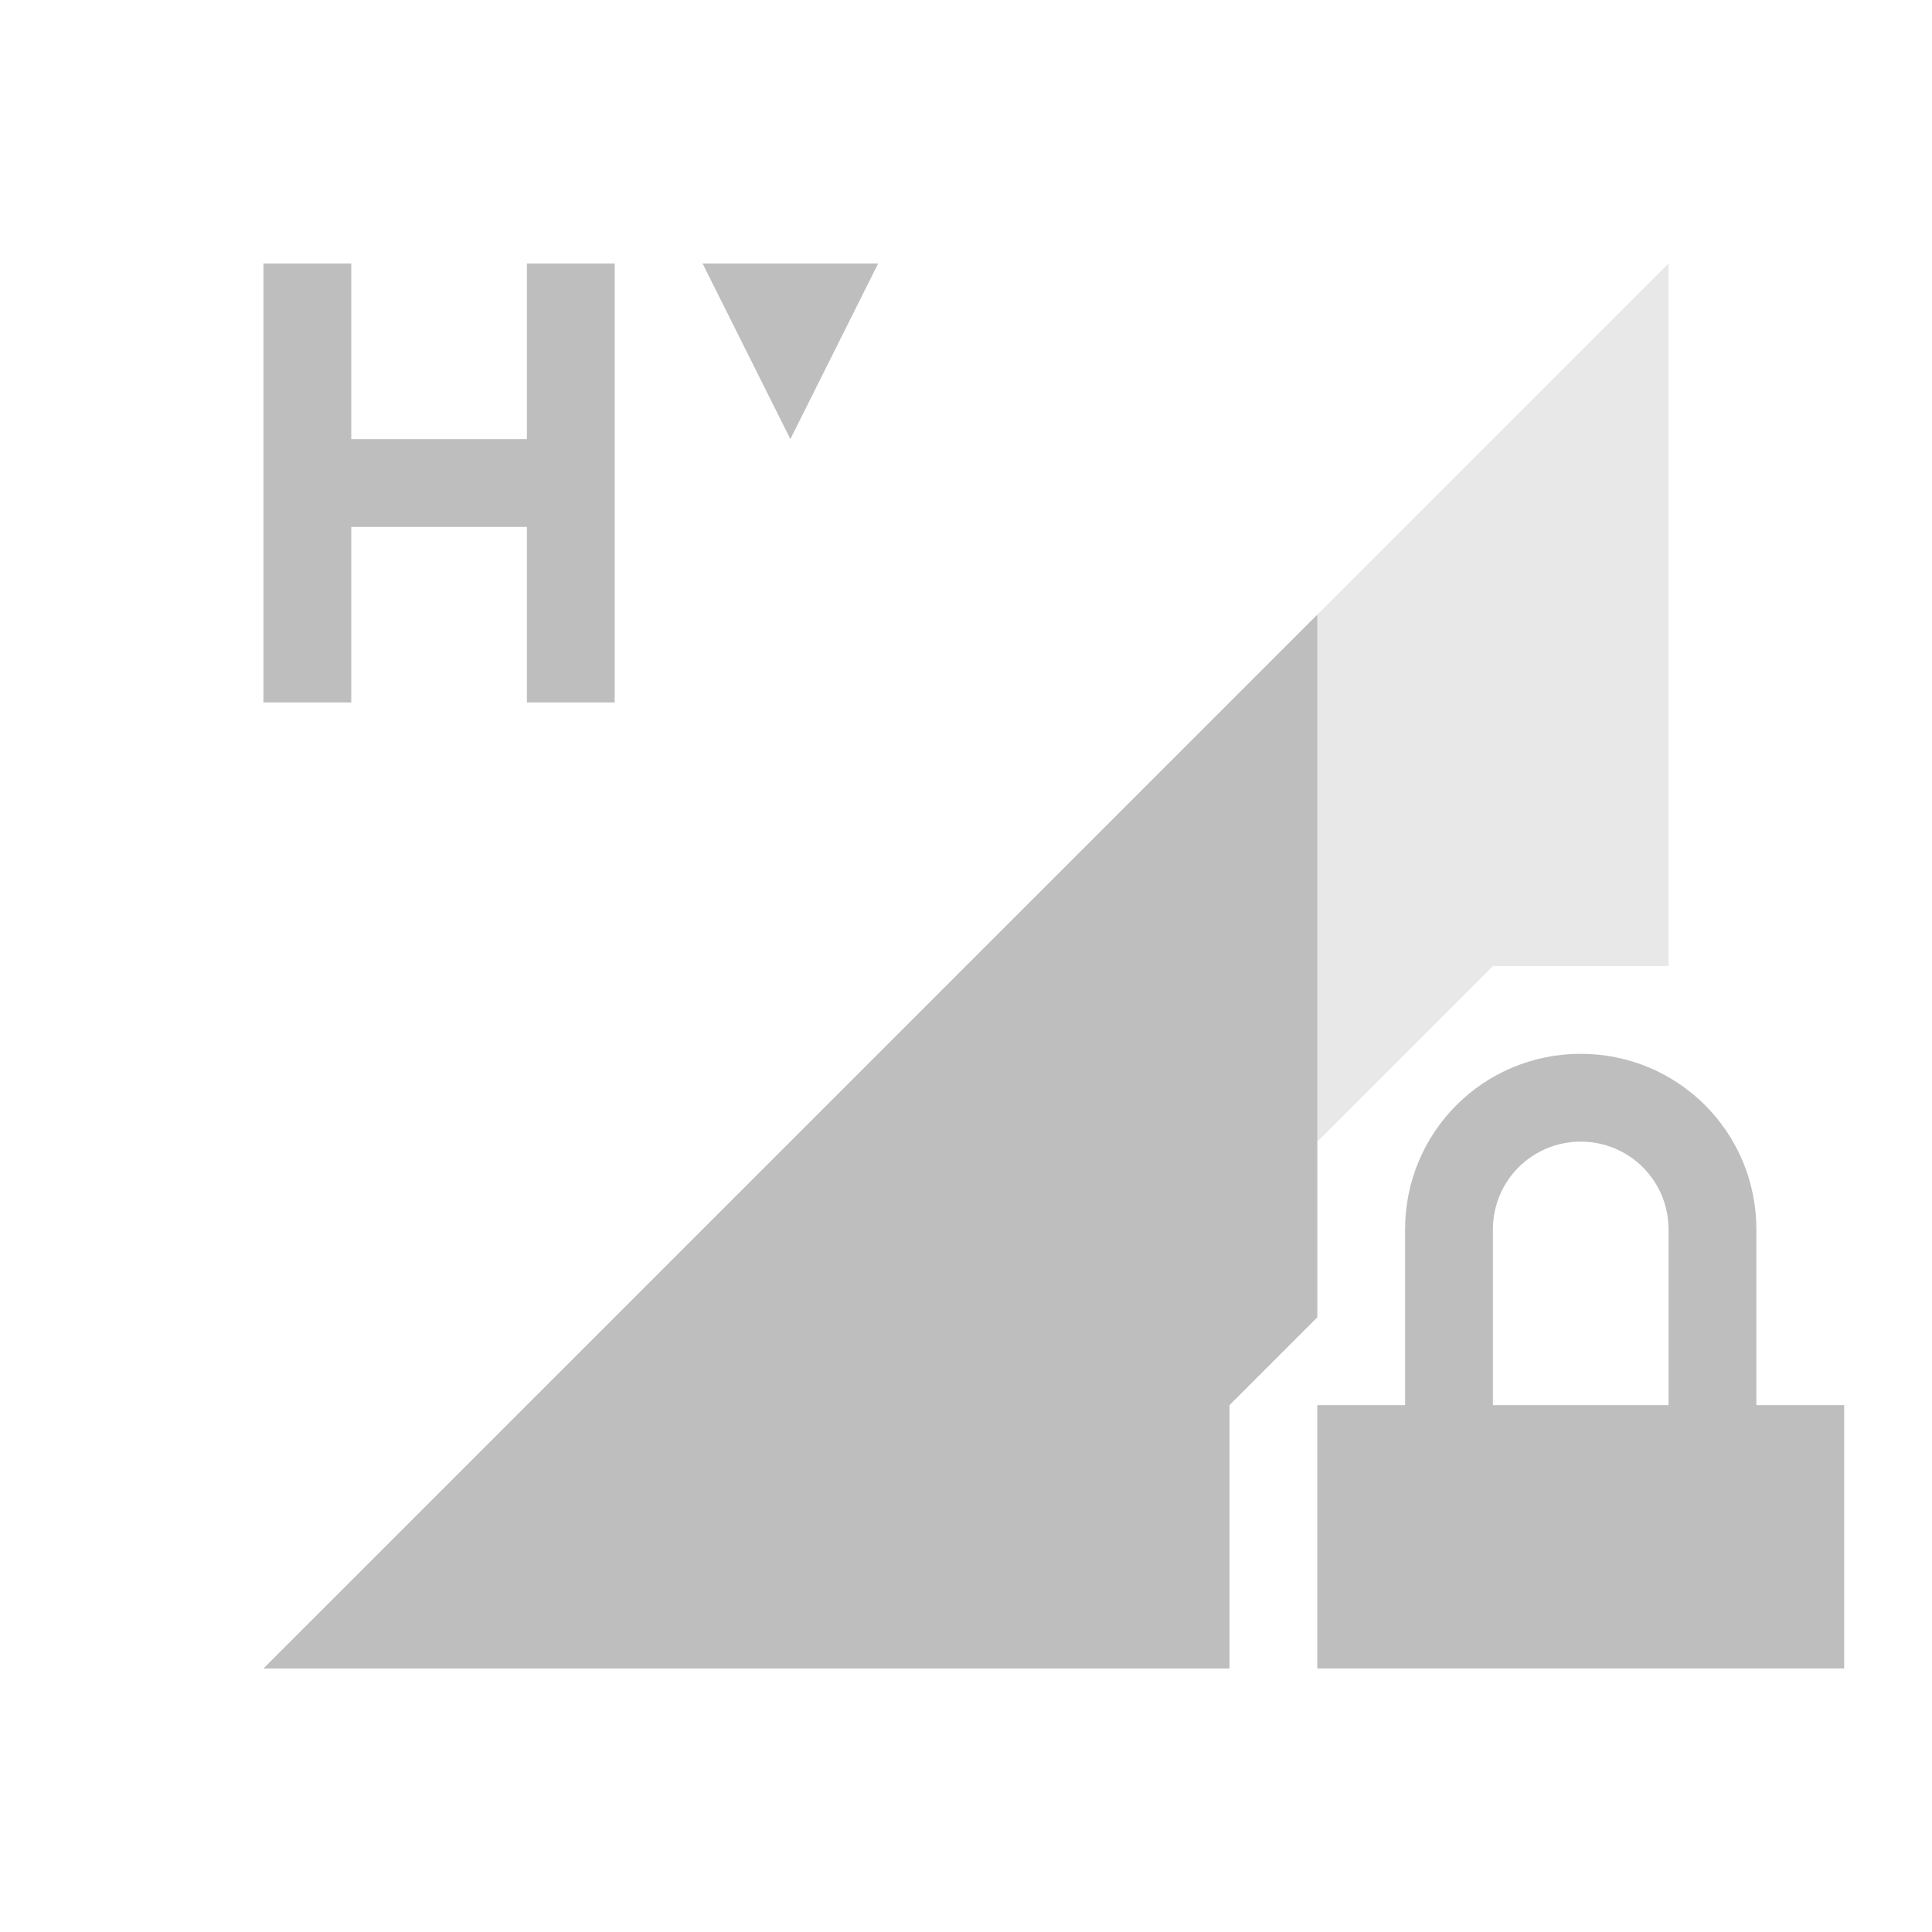 <svg xmlns="http://www.w3.org/2000/svg" id="svg4153" width="22" height="22" version="1.1">
<defs id="defs4157">
<style id="current-color-scheme" type="text/css">
.ColorScheme-Contrast{color:#bebebe}
</style>
</defs>
<g id="network-mobile-60-hsdpa-locked" transform="translate(-22 308)">
<path id="rect5705" fill="none" d="M22-308h22v22H22z" opacity=".55"/>
<path id="path5707" fill="currentColor" fill-rule="evenodd" d="m41-305-16 16h11v-3l1-1v-2l2-2h2z" class="ColorScheme-Contrast" opacity=".35"/>
<path id="path5709" fill="currentColor" d="M40-296c-1.108 0-2 .892-2 2v2h-1v3h6v-3h-1v-2c0-1.108-.892-2-2-2m0 1c.554 0 1 .446 1 1v2h-2v-2c0-.554.446-1 1-1" class="ColorScheme-Contrast"/>
<path id="path5731" fill="currentColor" fill-rule="evenodd" d="m37-301-12 12h11v-3l1-1z" class="ColorScheme-Contrast"/>
<path id="path5942" fill="currentColor" d="M25-305v5h1v-2h2v2h1v-5h-1v2h-2v-2zm5 0 1 2 1-2z" class="ColorScheme-Contrast"/>
</g>
</svg>
